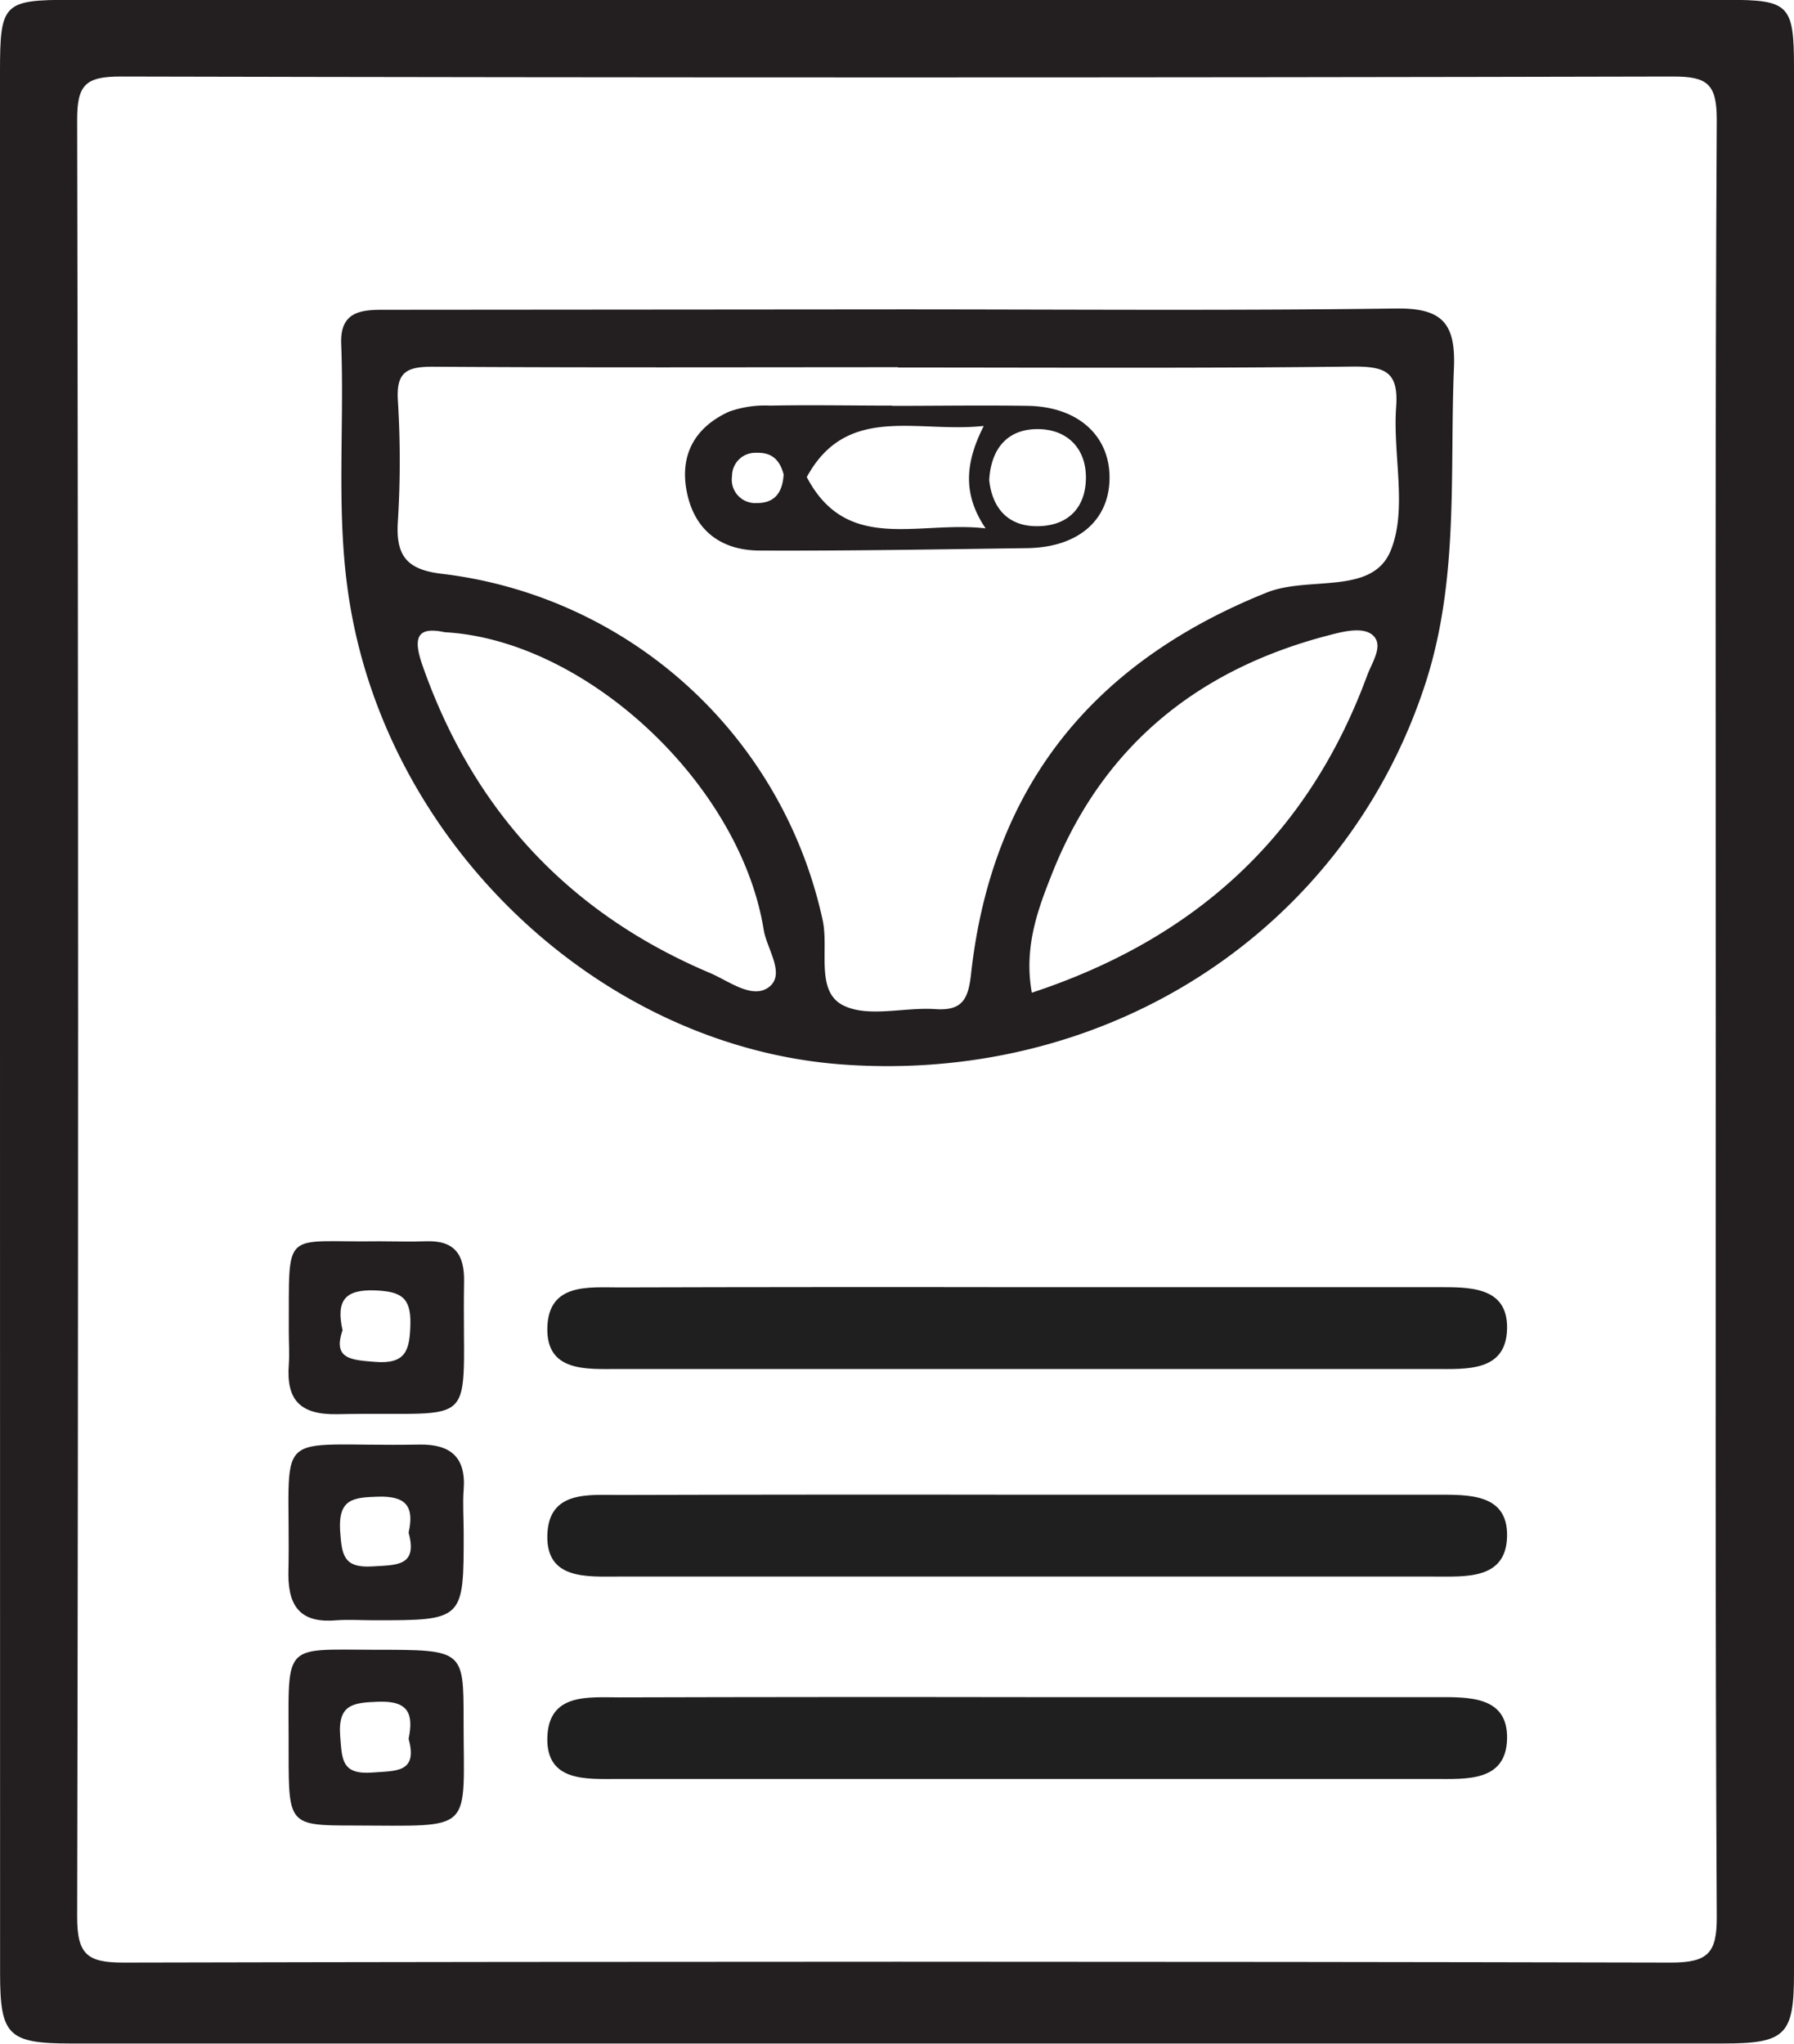 <svg id="Layer_1" data-name="Layer 1" xmlns="http://www.w3.org/2000/svg" viewBox="0 0 223.21 254.25"><defs><style>.cls-1{fill:#231f20;}.cls-2{fill:#201f1f;}</style></defs><path class="cls-1" d="M13.92,134.75q0-59.13,0-118.26c0-8.59.39-9,8.87-9H228.87c7.65,0,8.26.61,8.26,8.42q0,118.56,0,237.12c0,7.68-1.07,8.7-8.88,8.7H22.76c-7.82,0-8.83-1-8.83-8.74Q13.92,193.88,13.92,134.75Zm213.48,0c0-37.45-.09-74.91.12-112.36,0-4.47-1.19-5.37-5.48-5.36q-96.55.22-193.12,0c-4.39,0-5.41,1.06-5.4,5.42q.23,111.78,0,223.56c0,4.69,1.32,5.66,5.77,5.65q96.26-.21,192.53,0c4.58,0,5.73-1.15,5.7-5.71C227.32,208.85,227.4,171.79,227.4,134.72Z" transform="translate(-13.92 -7.51)"/><path class="cls-1" d="M125.57,46c20.66,0,41.32.17,62-.11,5.67-.08,7.48,1.72,7.25,7.37-.54,13.17.65,26.35-3.56,39.31-9.87,30.32-38.93,49.65-72.17,47.39-30-2-56.49-26.78-61.6-57.09C55.63,72,56.8,61.15,56.37,50.28c-.17-4.43,3.05-4.23,6.05-4.23Zm.07,7.19c-19.3,0-38.6.07-57.91-.06-3.17,0-4.51.65-4.31,4.12a122.36,122.36,0,0,1,0,15.2c-.28,4.39,1.29,6,5.71,6.47A55.16,55.16,0,0,1,116.28,122c.78,3.62-.92,8.79,2.51,10.56,3.09,1.59,7.63.22,11.52.49,3.4.23,4.09-1.31,4.43-4.39,2.57-23.26,15.13-38.74,36.78-47.43,5.21-2.1,13.11.37,15.41-5.18,2.15-5.18.26-11.92.7-17.94.31-4.33-1.35-5-5.25-5C163.47,53.34,144.56,53.23,125.64,53.23ZM69.26,86.16c-3.35-.72-4,.55-2.82,4,6.3,18.07,18.16,30.9,35.74,38.36,2.39,1,5.36,3.38,7.43,1.77s-.28-4.72-.67-7.11C106,105,86.82,87.13,69.26,86.16Zm73,44.86c20.37-6.71,34.41-19.52,41.76-39.47.59-1.6,2-3.61.84-4.88s-3.75-.62-5.57-.14c-16,4.14-27.8,13.44-34.18,28.94C143.19,120.24,141.24,125.13,142.3,131Z" transform="translate(-13.92 -7.51)"/><path class="cls-1" d="M60.6,212.75c11,0,11,0,11,8.78,0,14.19,1.5,13.1-13.77,13.08-7.88,0-8-.13-8-8.86C49.88,211.7,48.65,212.73,60.6,212.75Zm4.16,11.08c.63-3.1,0-4.75-3.73-4.62-3.16.12-5.1.28-4.78,4.32.23,2.84.15,4.78,4,4.49C63.2,227.79,65.92,228.08,64.76,223.83Z" transform="translate(-13.92 -7.51)"/><path class="cls-1" d="M60.45,209.08c-1.55,0-3.11-.11-4.65,0-4.21.37-6-1.43-6-5.7.39-19-2.86-15.82,16.32-16.16,3.86-.06,5.8,1.58,5.49,5.6-.13,1.73,0,3.49,0,5.23C71.63,209.08,71.63,209.08,60.45,209.08Zm4.31-10.9c.7-3.18-.22-4.58-3.77-4.48-3.16.09-5,.29-4.75,4.27.21,2.94.39,4.63,4,4.41C63.26,202.19,65.91,202.39,64.76,198.18Z" transform="translate(-13.92 -7.51)"/><path class="cls-1" d="M61.07,161.93c2,0,3.9.07,5.85,0,3.51-.13,4.8,1.59,4.74,5-.3,19,2.48,16.13-15.72,16.51-4.68.1-6.41-1.75-6.09-6.16.1-1.36,0-2.73,0-4.09C49.92,160.09,48.93,162.12,61.07,161.93ZM56.54,173c-1.24,3.59,1.08,3.69,4,3.93,3.89.32,4.37-1.42,4.44-4.75s-1.26-4-4.36-4.14C56.88,167.9,55.7,169.24,56.54,173Z" transform="translate(-13.92 -7.51)"/><path class="cls-1" d="M124.93,58c5.65,0,11.3-.09,16.94,0,6.19.13,10.14,3.72,10.1,9S148,75.61,141.74,75.7c-11.09.15-22.18.35-33.27.3-4.78,0-8.16-2.45-9.11-7.37-.89-4.63,1.09-8,5.27-9.91a13.35,13.35,0,0,1,5.11-.75c5.06-.1,10.13,0,15.19,0Zm11.37,2.5c-8.28.9-17-2.81-22,6.36,5,9.55,13.84,5.41,22.25,6.38C133.68,69,134,65.09,136.3,60.54Zm.69,6.65c.36,3.68,2.48,6,6.36,5.81,3.54-.15,5.66-2.36,5.68-6s-2.27-5.94-5.71-6.06C139.57,60.76,137.26,63,137,67.19Zm-25.57-.63C111,65,110.19,63.75,108,63.84a2.89,2.89,0,0,0-3,2.89,2.92,2.92,0,0,0,3.1,3.36C110.13,70.1,111.26,69,111.42,66.56Z" transform="translate(-13.92 -7.51)"/><path class="cls-2" d="M141.8,218.64h50.75c4,0,9-.21,8.88,5.18s-5.1,5-9.06,5q-50.76,0-101.5,0c-3.93,0-9,.42-8.85-5.15s5.11-5,9-5Q116.43,218.6,141.8,218.64Z" transform="translate(-13.92 -7.51)"/><path class="cls-2" d="M141.8,193.46h50.75c4,0,9-.21,8.88,5.18s-5.1,5-9.06,5q-50.76,0-101.5,0c-3.93,0-9,.42-8.85-5.15s5.11-5,9-5Q116.43,193.42,141.8,193.46Z" transform="translate(-13.92 -7.51)"/><path class="cls-2" d="M141.8,167.64h50.75c4,0,9-.21,8.88,5.18s-5.1,5-9.06,5q-50.76,0-101.5,0c-3.93,0-9,.42-8.85-5.15s5.11-5,9-5Q116.43,167.6,141.8,167.64Z" transform="translate(-13.92 -7.51)"/></svg>